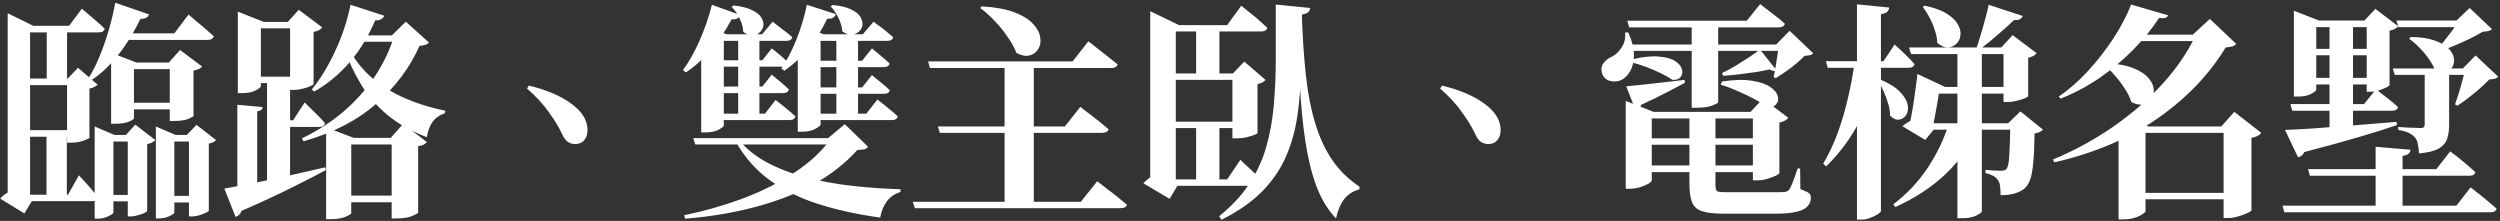 <svg width="679" height="60" fill="none" xmlns="http://www.w3.org/2000/svg"><rect width="100%" height="100%" fill="#333333" stroke="none"/><path d="M40.47 3.904C40.222 4.731 39.437 5.144 38.114 5.144C37.163 7.169 36.027 9.215 34.704 11.282C33.381 13.349 31.873 15.312 30.178 17.172C28.525 18.991 26.685 20.561 24.66 21.884L23.916 21.388C25.032 19.693 26.065 17.689 27.016 15.374C27.967 13.059 28.814 10.641 29.558 8.12C30.302 5.557 30.881 3.098 31.294 0.742L40.47 3.904ZM51.196 3.966C51.196 3.966 51.423 4.152 51.878 4.524C52.333 4.896 52.911 5.392 53.614 6.012C54.358 6.591 55.123 7.231 55.908 7.934C56.693 8.595 57.417 9.236 58.078 9.856C57.871 10.517 57.272 10.848 56.28 10.848H31.046V9.05H47.352L51.196 3.966ZM47.352 57.72C47.352 57.968 46.897 58.299 45.988 58.712C45.12 59.125 44.149 59.332 43.074 59.332H42.33V36.64V34.346L47.662 36.64H53.118V38.438H47.352V57.72ZM50.762 36.64L53.366 33.912L58.698 38.066C58.533 38.231 58.264 38.417 57.892 38.624C57.561 38.789 57.169 38.913 56.714 38.996V57.224C56.714 57.348 56.445 57.534 55.908 57.782C55.412 58.03 54.813 58.257 54.11 58.464C53.449 58.671 52.829 58.774 52.25 58.774H51.32V36.64H50.762ZM30.798 57.72C30.798 57.968 30.343 58.299 29.434 58.712C28.566 59.167 27.574 59.394 26.458 59.394H25.714V36.64V34.346L31.046 36.64H36.874V38.438H30.798V57.72ZM34.208 36.64L36.75 33.85L42.206 38.066C42.041 38.231 41.751 38.438 41.338 38.686C40.966 38.893 40.511 39.037 39.974 39.12V57.286C39.974 57.41 39.726 57.596 39.23 57.844C38.734 58.092 38.135 58.299 37.432 58.464C36.771 58.671 36.151 58.774 35.572 58.774H34.704V36.64H34.208ZM18.336 21.388L21.188 18.412L26.52 23C26.313 23.207 26.003 23.413 25.59 23.62C25.218 23.827 24.784 23.971 24.288 24.054V37.446C24.247 37.57 23.73 37.818 22.738 38.19C21.746 38.562 20.63 38.748 19.39 38.748H18.212V21.388H18.336ZM30.178 14.32L37.06 16.986H45.864L48.902 13.576L54.854 18.04C54.689 18.329 54.42 18.557 54.048 18.722C53.717 18.887 53.221 19.032 52.56 19.156V31.494C52.56 31.618 52.085 31.887 51.134 32.3C50.183 32.672 48.881 32.858 47.228 32.858H46.112V18.784H36.378V32.114C36.378 32.321 35.923 32.631 35.014 33.044C34.146 33.416 32.906 33.602 31.294 33.602H30.178V16.986V14.32ZM22.18 35.338V37.136H5.688V35.338H22.18ZM53.49 53.194V54.992H44.5V53.194H53.49ZM48.344 27.898V29.696H33.402V27.898H48.344ZM36.936 52.946V54.682H27.264V52.946H36.936ZM21.994 21.326V23.124H5.688V21.326H21.994ZM18.15 36.454V53.752H12.632V36.454H18.15ZM18.212 7.624V22.194H12.694V7.624H18.212ZM21.436 47.614C21.436 47.614 21.622 47.821 21.994 48.234C22.366 48.606 22.841 49.123 23.42 49.784C23.999 50.404 24.577 51.065 25.156 51.768C25.735 52.429 26.251 53.049 26.706 53.628C26.582 54.289 26.045 54.62 25.094 54.62H5.502V52.884H18.46L21.436 47.614ZM22.242 2.354C22.242 2.354 22.593 2.664 23.296 3.284C23.999 3.863 24.825 4.565 25.776 5.392C26.768 6.219 27.657 7.025 28.442 7.81C28.277 8.471 27.719 8.802 26.768 8.802H5.502V7.004H18.77L22.242 2.354ZM6.68 8.12L8.168 8.988V54.62H8.664L6.618 57.968L0.046 53.938C0.418 53.483 0.914 53.049 1.534 52.636C2.154 52.181 2.733 51.851 3.27 51.644L2.092 53.876V8.12H6.68ZM2.092 3.594L9.036 7.004H8.168V10.724C8.168 10.724 7.672 10.724 6.68 10.724C5.729 10.724 4.2 10.724 2.092 10.724V7.004V3.594ZM91.496 53.132H110.53V54.93H91.496V53.132ZM95.154 9.608H109.972V11.344H94.41L95.154 9.608ZM107.12 9.608H106.438L110.22 5.888L116.482 11.53C116.275 11.819 115.986 12.026 115.614 12.15C115.242 12.274 114.684 12.377 113.94 12.46C111.336 18.329 107.451 23.537 102.284 28.084C97.159 32.631 90.545 36.061 82.444 38.376L82.01 37.57C86.226 35.545 90.008 33.106 93.356 30.254C96.704 27.361 99.535 24.178 101.85 20.706C104.165 17.193 105.921 13.493 107.12 9.608ZM93.914 11.53C95.319 14.671 97.241 17.461 99.68 19.9C102.16 22.339 105.177 24.405 108.732 26.1C112.287 27.795 116.358 29.117 120.946 30.068L120.822 30.75C119.375 31.246 118.259 32.031 117.474 33.106C116.73 34.139 116.213 35.524 115.924 37.26C111.708 35.648 108.153 33.643 105.26 31.246C102.367 28.849 99.969 26.079 98.068 22.938C96.167 19.797 94.555 16.345 93.232 12.584L93.914 11.53ZM88.582 37.446V34.594L96.084 37.446H106.128L109.476 33.664L115.924 38.562C115.717 38.851 115.428 39.099 115.056 39.306C114.725 39.471 114.229 39.595 113.568 39.678V57.782C113.568 57.906 113.031 58.195 111.956 58.65C110.923 59.105 109.497 59.332 107.678 59.332H106.376V39.244H95.402V57.906C95.402 58.113 94.906 58.423 93.914 58.836C92.922 59.291 91.537 59.518 89.76 59.518H88.582V37.446ZM95.216 1.3L104.392 4.276C104.227 4.648 103.937 4.958 103.524 5.206C103.152 5.454 102.615 5.557 101.912 5.516C99.969 10.063 97.593 13.927 94.782 17.11C92.013 20.293 88.871 22.876 85.358 24.86L84.676 24.302C86.908 21.615 88.975 18.247 90.876 14.196C92.819 10.145 94.265 5.847 95.216 1.3ZM67.812 5.95H82.258V7.686H67.812V5.95ZM67.812 20.83H82.258V22.566H67.812V20.83ZM78.786 5.95H78.166L81.142 2.664L87.528 7.438C87.363 7.686 87.073 7.934 86.66 8.182C86.247 8.389 85.751 8.554 85.172 8.678V22.876C85.172 22.959 84.862 23.145 84.242 23.434C83.663 23.682 82.961 23.909 82.134 24.116C81.307 24.323 80.543 24.426 79.84 24.426H78.786V5.95ZM72.524 20.892H78.786V50.032L72.524 51.644V20.892ZM64.464 28.456L71.346 29.076C71.305 29.365 71.181 29.613 70.974 29.82C70.767 30.027 70.395 30.171 69.858 30.254V50.404L64.464 51.706V28.456ZM75.004 32.672H79.592L82.754 27.836C82.754 27.836 83.064 28.146 83.684 28.766C84.345 29.386 85.11 30.13 85.978 30.998C86.887 31.866 87.652 32.693 88.272 33.478C88.107 34.139 87.569 34.47 86.66 34.47H75.004V32.672ZM60.93 51.21C62.459 50.962 64.65 50.569 67.502 50.032C70.354 49.453 73.578 48.771 77.174 47.986C80.811 47.159 84.531 46.312 88.334 45.444L88.52 46.188C85.999 47.552 82.857 49.164 79.096 51.024C75.376 52.884 70.871 54.971 65.58 57.286C65.291 58.154 64.753 58.691 63.968 58.898L60.93 51.21ZM64.588 5.95V3.16L71.656 5.95H70.85V23.434C70.85 23.682 70.375 24.054 69.424 24.55C68.515 25.046 67.275 25.294 65.704 25.294H64.588V5.95ZM143.638 23.248C145.911 23.785 148.04 24.467 150.024 25.294C152.008 26.121 153.744 27.092 155.232 28.208C156.72 29.283 157.836 30.461 158.58 31.742C158.993 32.445 159.283 33.23 159.448 34.098C159.613 34.925 159.613 35.71 159.448 36.454C159.324 37.115 158.993 37.735 158.456 38.314C157.919 38.851 157.154 39.12 156.162 39.12C155.418 39.12 154.757 38.913 154.178 38.5C153.599 38.087 153.083 37.363 152.628 36.33C151.843 34.635 150.665 32.693 149.094 30.502C147.565 28.311 145.581 26.162 143.142 24.054L143.638 23.248ZM200.554 37.818C202.538 40.298 205.101 42.385 208.242 44.08C211.425 45.775 214.979 47.139 218.906 48.172C222.833 49.205 226.987 49.97 231.368 50.466C235.791 50.962 240.193 51.272 244.574 51.396V52.14C243.045 52.595 241.825 53.421 240.916 54.62C240.007 55.819 239.387 57.307 239.056 59.084C233.187 58.299 227.731 57.121 222.688 55.55C217.645 53.979 213.181 51.83 209.296 49.102C205.411 46.333 202.249 42.778 199.81 38.438L200.554 37.818ZM224.92 37.508L229.446 33.726L235.77 39.864C235.522 40.195 235.191 40.422 234.778 40.546C234.365 40.629 233.724 40.691 232.856 40.732C229.549 44.411 225.519 47.552 220.766 50.156C216.013 52.719 210.701 54.765 204.832 56.294C199.004 57.823 192.763 58.857 186.108 59.394L185.798 58.464C191.543 57.265 196.999 55.695 202.166 53.752C207.333 51.768 211.962 49.412 216.054 46.684C220.146 43.956 223.391 40.897 225.788 37.508H224.92ZM229.88 37.508V39.244H188.836L188.278 37.508H229.88ZM226.16 1.362C228.351 1.569 230.045 1.982 231.244 2.602C232.443 3.181 233.269 3.863 233.724 4.648C234.179 5.433 234.344 6.198 234.22 6.942C234.096 7.645 233.745 8.223 233.166 8.678C232.629 9.133 231.967 9.381 231.182 9.422C230.397 9.422 229.591 9.112 228.764 8.492C228.681 7.293 228.33 6.074 227.71 4.834C227.09 3.553 226.387 2.519 225.602 1.734L226.16 1.362ZM199.252 1.486C201.443 1.734 203.137 2.168 204.336 2.788C205.535 3.367 206.361 4.049 206.816 4.834C207.271 5.578 207.436 6.322 207.312 7.066C207.188 7.769 206.837 8.368 206.258 8.864C205.721 9.319 205.059 9.567 204.274 9.608C203.489 9.608 202.683 9.277 201.856 8.616C201.815 7.417 201.484 6.198 200.864 4.958C200.244 3.677 199.521 2.643 198.694 1.858L199.252 1.486ZM201.112 4.09C200.947 4.462 200.657 4.772 200.244 5.02C199.872 5.227 199.355 5.309 198.694 5.268C197.082 8.327 195.201 11.096 193.052 13.576C190.944 16.056 188.691 18.081 186.294 19.652L185.488 19.032C187.059 16.924 188.547 14.299 189.952 11.158C191.357 7.975 192.494 4.689 193.362 1.3L201.112 4.09ZM227.028 3.842C226.904 4.255 226.635 4.586 226.222 4.834C225.85 5.041 225.333 5.123 224.672 5.082C223.225 8.141 221.489 10.869 219.464 13.266C217.48 15.663 215.331 17.647 213.016 19.218L212.21 18.598C213.657 16.531 215 13.969 216.24 10.91C217.48 7.851 218.451 4.648 219.154 1.3L227.028 3.842ZM233.042 10.166V31.742H227.152V10.166H233.042ZM222.874 33.85C222.874 34.057 222.419 34.429 221.51 34.966C220.601 35.503 219.34 35.772 217.728 35.772H216.674V13.142L220.332 7.996L223.68 9.298H222.874V33.85ZM238.312 27.03C238.312 27.03 238.622 27.278 239.242 27.774C239.862 28.229 240.606 28.828 241.474 29.572C242.383 30.275 243.169 30.957 243.83 31.618C243.665 32.279 243.127 32.61 242.218 32.61H219.898V30.874H235.274L238.312 27.03ZM236.824 20.396C236.824 20.396 237.093 20.623 237.63 21.078C238.167 21.491 238.829 22.029 239.614 22.69C240.399 23.31 241.081 23.909 241.66 24.488C241.536 25.149 240.999 25.48 240.048 25.48H219.898V23.744H234.158L236.824 20.396ZM236.824 13.142C236.824 13.142 237.093 13.369 237.63 13.824C238.167 14.237 238.808 14.775 239.552 15.436C240.337 16.056 241.019 16.655 241.598 17.234C241.474 17.895 240.957 18.226 240.048 18.226H219.898V16.49H234.158L236.824 13.142ZM237.258 5.888C237.258 5.888 237.547 6.115 238.126 6.57C238.746 6.983 239.469 7.521 240.296 8.182C241.123 8.843 241.887 9.484 242.59 10.104C242.466 10.765 241.929 11.096 240.978 11.096H219.774V9.298H234.344L237.258 5.888ZM206.258 10.166V31.742H200.492V10.166H206.258ZM196.586 34.098C196.586 34.305 196.131 34.677 195.222 35.214C194.313 35.71 193.093 35.958 191.564 35.958H190.448V13.266L194.168 8.12L197.33 9.298H196.586V34.098ZM210.66 27.154C210.66 27.154 210.97 27.402 211.59 27.898C212.21 28.353 212.933 28.931 213.76 29.634C214.628 30.337 215.393 30.998 216.054 31.618C215.889 32.279 215.331 32.61 214.38 32.61H193.61V30.874H207.746L210.66 27.154ZM209.606 20.272C209.606 20.272 209.875 20.499 210.412 20.954C210.949 21.367 211.569 21.884 212.272 22.504C213.016 23.124 213.677 23.723 214.256 24.302C214.091 24.963 213.574 25.294 212.706 25.294H193.61V23.496H207.064L209.606 20.272ZM209.606 13.142C209.606 13.142 209.875 13.349 210.412 13.762C210.949 14.175 211.569 14.692 212.272 15.312C212.975 15.932 213.636 16.531 214.256 17.11C214.091 17.771 213.553 18.102 212.644 18.102H193.61V16.366H207.064L209.606 13.142ZM209.854 5.888C209.854 5.888 210.143 6.115 210.722 6.57C211.342 7.025 212.065 7.583 212.892 8.244C213.76 8.864 214.525 9.484 215.186 10.104C215.021 10.765 214.483 11.096 213.574 11.096H193.424V9.298H207.002L209.854 5.888ZM252.076 16.676H291.322L295.6 11.22C295.6 11.22 295.869 11.427 296.406 11.84C296.943 12.253 297.625 12.791 298.452 13.452C299.279 14.072 300.147 14.754 301.056 15.498C301.965 16.201 302.792 16.862 303.536 17.482C303.371 18.143 302.771 18.474 301.738 18.474H252.572L252.076 16.676ZM254.742 34.346H289.214L293.43 29.014C293.43 29.014 293.678 29.221 294.174 29.634C294.711 30.006 295.373 30.502 296.158 31.122C296.985 31.742 297.832 32.403 298.7 33.106C299.568 33.809 300.353 34.47 301.056 35.09C301.015 35.421 300.829 35.669 300.498 35.834C300.167 35.999 299.775 36.082 299.32 36.082H255.238L254.742 34.346ZM247.922 54.806H293.554L298.018 49.226C298.018 49.226 298.287 49.433 298.824 49.846C299.361 50.259 300.043 50.797 300.87 51.458C301.738 52.078 302.627 52.76 303.536 53.504C304.445 54.248 305.293 54.951 306.078 55.612C305.913 56.232 305.313 56.542 304.28 56.542H248.48L247.922 54.806ZM272.846 16.676H280.782V55.426H272.846V16.676ZM266.646 1.734C270.325 1.941 273.28 2.478 275.512 3.346C277.785 4.214 279.48 5.268 280.596 6.508C281.712 7.707 282.353 8.905 282.518 10.104C282.725 11.303 282.559 12.357 282.022 13.266C281.485 14.175 280.679 14.775 279.604 15.064C278.571 15.312 277.393 15.085 276.07 14.382C275.491 12.894 274.665 11.406 273.59 9.918C272.557 8.389 271.399 6.963 270.118 5.64C268.837 4.276 267.535 3.119 266.212 2.168L266.646 1.734ZM334.846 19.962L337.946 16.738L343.712 21.698C343.547 21.905 343.278 22.132 342.906 22.38C342.534 22.587 342.079 22.731 341.542 22.814V36.206C341.501 36.289 341.211 36.433 340.674 36.64C340.137 36.847 339.455 37.053 338.628 37.26C337.801 37.467 336.933 37.57 336.024 37.57H334.722V19.962H334.846ZM337.388 33.044V34.78H316.618V33.044H337.388ZM337.326 19.962V21.698H316.618V19.962H337.326ZM331.188 33.85V49.474H324.864V33.85H331.188ZM331.188 7.314V20.768H324.864V7.314H331.188ZM336.892 43.398C336.892 43.398 337.099 43.605 337.512 44.018C337.967 44.431 338.525 44.948 339.186 45.568C339.847 46.188 340.55 46.849 341.294 47.552C342.038 48.213 342.699 48.854 343.278 49.474C343.113 50.135 342.534 50.466 341.542 50.466H316.804V48.73H333.296L336.892 43.398ZM337.14 1.548C337.14 1.548 337.388 1.755 337.884 2.168C338.38 2.54 339 3.036 339.744 3.656C340.488 4.235 341.253 4.875 342.038 5.578C342.823 6.281 343.547 6.942 344.208 7.562C344.043 8.223 343.464 8.554 342.472 8.554H316.618V6.818H333.296L337.14 1.548ZM353.57 3.904C353.777 10.063 354.149 15.601 354.686 20.52C355.223 25.397 356.071 29.737 357.228 33.54C358.385 37.343 359.935 40.67 361.878 43.522C363.821 46.333 366.28 48.73 369.256 50.714L369.194 51.458C367.499 51.871 366.115 52.76 365.04 54.124C364.007 55.529 363.283 57.265 362.87 59.332C360.679 57.059 358.902 54.145 357.538 50.59C356.215 46.994 355.203 42.84 354.5 38.128C353.797 33.416 353.301 28.208 353.012 22.504C352.723 16.759 352.537 10.6 352.454 4.028L353.57 3.904ZM353.632 3.904C353.591 9.029 353.508 13.886 353.384 18.474C353.301 23.021 352.971 27.299 352.392 31.308C351.813 35.317 350.78 39.037 349.292 42.468C347.804 45.899 345.655 49.061 342.844 51.954C340.033 54.806 336.334 57.389 331.746 59.704L331.126 58.712C334.474 56.025 337.161 53.153 339.186 50.094C341.253 46.994 342.803 43.687 343.836 40.174C344.869 36.619 345.572 32.817 345.944 28.766C346.316 24.715 346.502 20.417 346.502 15.87C346.502 11.323 346.502 6.446 346.502 1.238L355.864 2.168C355.823 2.623 355.616 3.015 355.244 3.346C354.913 3.635 354.376 3.821 353.632 3.904ZM317.672 8.43L319.346 9.422V50.466H319.78L317.672 54L310.542 49.784C310.914 49.371 311.41 48.916 312.03 48.42C312.65 47.883 313.208 47.511 313.704 47.304L312.402 49.536V8.43H317.672ZM312.402 3.036L320.214 6.818H319.346V10.538C319.346 10.538 318.788 10.538 317.672 10.538C316.556 10.538 314.799 10.538 312.402 10.538V6.818V3.036ZM391.638 23.248C393.911 23.785 396.04 24.467 398.024 25.294C400.008 26.121 401.744 27.092 403.232 28.208C404.72 29.283 405.836 30.461 406.58 31.742C406.993 32.445 407.283 33.23 407.448 34.098C407.613 34.925 407.613 35.71 407.448 36.454C407.324 37.115 406.993 37.735 406.456 38.314C405.919 38.851 405.154 39.12 404.162 39.12C403.418 39.12 402.757 38.913 402.178 38.5C401.599 38.087 401.083 37.363 400.628 36.33C399.843 34.635 398.665 32.693 397.094 30.502C395.565 28.311 393.581 26.162 391.142 24.054L391.638 23.248ZM482.468 19.032C482.055 19.404 481.435 19.342 480.608 18.846C479.781 19.053 478.645 19.28 477.198 19.528C475.793 19.735 474.263 19.941 472.61 20.148C470.998 20.355 469.469 20.499 468.022 20.582L467.712 19.838C468.869 19.301 470.109 18.639 471.432 17.854C472.755 17.027 474.015 16.221 475.214 15.436C476.413 14.651 477.343 13.989 478.004 13.452L482.468 19.032ZM441.672 23.434C442.623 23.351 443.925 23.227 445.578 23.062C447.231 22.897 449.091 22.69 451.158 22.442C453.266 22.194 455.395 21.946 457.544 21.698L457.606 22.504C456.366 23.165 454.754 24.013 452.77 25.046C450.786 26.079 448.451 27.216 445.764 28.456C445.64 28.869 445.433 29.2 445.144 29.448C444.855 29.655 444.545 29.799 444.214 29.882L441.672 23.434ZM443.532 16.056C446.425 15.395 448.802 15.167 450.662 15.374C452.563 15.539 454.01 15.953 455.002 16.614C455.994 17.275 456.593 17.999 456.8 18.784C457.048 19.569 456.945 20.272 456.49 20.892C456.035 21.471 455.291 21.739 454.258 21.698C453.431 21.119 452.377 20.52 451.096 19.9C449.815 19.28 448.471 18.701 447.066 18.164C445.661 17.627 444.359 17.234 443.16 16.986L443.532 16.056ZM467.712 22.132C471.06 21.636 473.788 21.574 475.896 21.946C478.045 22.277 479.678 22.835 480.794 23.62C481.951 24.405 482.633 25.232 482.84 26.1C483.088 26.968 482.943 27.712 482.406 28.332C481.91 28.911 481.125 29.159 480.05 29.076C479.099 28.373 477.88 27.629 476.392 26.844C474.904 26.059 473.375 25.335 471.804 24.674C470.233 23.971 468.745 23.413 467.34 23L467.712 22.132ZM486.002 12.088V13.824H441.548V12.088H486.002ZM466.658 27.774C466.658 27.939 466.141 28.229 465.108 28.642C464.075 29.055 462.628 29.262 460.768 29.262H459.466V5.64H466.658V27.774ZM478.066 1.114C478.066 1.114 478.438 1.403 479.182 1.982C479.967 2.561 480.877 3.263 481.91 4.09C482.985 4.875 483.935 5.661 484.762 6.446C484.597 7.107 484.018 7.438 483.026 7.438H442.478L441.982 5.64H474.408L478.066 1.114ZM482.406 12.088L486.064 8.368L492.45 14.444C492.243 14.733 491.954 14.919 491.582 15.002C491.251 15.043 490.755 15.105 490.094 15.188C489.143 16.18 487.924 17.255 486.436 18.412C484.948 19.528 483.543 20.479 482.22 21.264L481.724 20.83C481.931 20.003 482.117 19.053 482.282 17.978C482.447 16.903 482.613 15.849 482.778 14.816C482.943 13.741 483.047 12.832 483.088 12.088H482.406ZM442.23 8.802C443.263 11.075 443.78 13.101 443.78 14.878C443.78 16.614 443.449 18.081 442.788 19.28C442.127 20.437 441.3 21.264 440.308 21.76C439.275 22.173 438.221 22.235 437.146 21.946C436.113 21.615 435.431 20.913 435.1 19.838C434.811 18.763 434.955 17.854 435.534 17.11C436.154 16.325 436.919 15.746 437.828 15.374C438.82 14.878 439.688 14.051 440.432 12.894C441.217 11.695 441.527 10.352 441.362 8.864L442.23 8.802ZM465.914 49.97C465.914 51.003 466.038 51.644 466.286 51.892C466.575 52.099 467.319 52.202 468.518 52.202H482.716C483.625 52.202 484.307 52.181 484.762 52.14C485.258 52.057 485.63 51.871 485.878 51.582C486.374 51.003 487.159 49.061 488.234 45.754H488.916L488.978 51.334C490.301 51.871 491.107 52.264 491.396 52.512C491.685 52.76 491.83 53.173 491.83 53.752C491.83 54.62 491.541 55.364 490.962 55.984C490.425 56.645 489.474 57.141 488.11 57.472C486.746 57.844 484.824 58.03 482.344 58.03H468.084C465.563 58.03 463.62 57.803 462.256 57.348C460.933 56.935 460.024 56.108 459.528 54.868C459.073 53.669 458.846 51.913 458.846 49.598V30.378H465.914V49.97ZM475.462 30.378L478.81 26.782L485.692 31.99C485.527 32.238 485.237 32.486 484.824 32.734C484.411 32.982 483.894 33.168 483.274 33.292V46.994C483.274 47.159 482.943 47.407 482.282 47.738C481.621 48.027 480.835 48.317 479.926 48.606C479.017 48.854 478.149 48.978 477.322 48.978H476.082V30.378H475.462ZM448.616 49.04C448.616 49.247 448.306 49.536 447.686 49.908C447.107 50.239 446.363 50.549 445.454 50.838C444.545 51.127 443.594 51.272 442.602 51.272H441.548V30.378V27.402L449.112 30.378H478.872V32.176H448.616V49.04ZM479.616 44.948V46.746H446.074V44.948H479.616ZM479.616 37.57V39.306H446.074V37.57H479.616ZM528.286 23.62H526.116L526.922 23.248C526.798 24.199 526.612 25.418 526.364 26.906C526.116 28.394 525.847 29.903 525.558 31.432C525.269 32.92 525 34.181 524.752 35.214H525.186L522.892 38.004L516.692 34.284C517.147 33.871 517.705 33.478 518.366 33.106C519.027 32.734 519.647 32.465 520.226 32.3L518.428 34.532C518.676 33.747 518.903 32.734 519.11 31.494C519.358 30.254 519.585 28.931 519.792 27.526C519.999 26.121 520.185 24.777 520.35 23.496C520.515 22.173 520.66 21.037 520.784 20.086L528.286 23.62ZM545.398 33.478L548.746 30.254L554.884 35.214C554.429 35.71 553.665 36.061 552.59 36.268C552.549 39.575 552.425 42.241 552.218 44.266C552.053 46.25 551.763 47.8 551.35 48.916C550.937 49.991 550.358 50.817 549.614 51.396C548.829 51.933 547.919 52.347 546.886 52.636C545.894 52.884 544.716 53.008 543.352 53.008C543.352 52.099 543.311 51.293 543.228 50.59C543.145 49.846 542.918 49.247 542.546 48.792C542.257 48.379 541.843 48.027 541.306 47.738C540.769 47.449 540.087 47.201 539.26 46.994V46.126C539.839 46.167 540.562 46.229 541.43 46.312C542.339 46.353 543.021 46.374 543.476 46.374C544.22 46.374 544.695 46.229 544.902 45.94C545.315 45.568 545.584 44.431 545.708 42.53C545.832 40.629 545.935 37.611 546.018 33.478H545.398ZM537.152 34.47C535.251 39.223 532.399 43.439 528.596 47.118C524.793 50.755 520.185 53.793 514.77 56.232L514.212 55.488C517.891 52.719 521.011 49.412 523.574 45.568C526.137 41.683 528.059 37.653 529.34 33.478H537.152V34.47ZM522.768 1.548C525.372 2.085 527.397 2.829 528.844 3.78C530.291 4.689 531.283 5.681 531.82 6.756C532.399 7.789 532.605 8.781 532.44 9.732C532.316 10.641 531.923 11.385 531.262 11.964C530.642 12.543 529.877 12.853 528.968 12.894C528.1 12.894 527.17 12.481 526.178 11.654C526.137 10.538 525.909 9.381 525.496 8.182C525.124 6.983 524.649 5.847 524.07 4.772C523.491 3.697 522.871 2.726 522.21 1.858L522.768 1.548ZM549.366 4.338C549.077 5.165 548.291 5.537 547.01 5.454C545.853 6.57 544.385 7.893 542.608 9.422C540.872 10.951 539.177 12.315 537.524 13.514H536.656C537.069 12.357 537.483 11.075 537.896 9.67C538.351 8.223 538.764 6.777 539.136 5.33C539.549 3.842 539.88 2.499 540.128 1.3L549.366 4.338ZM538.268 57.41C538.268 57.658 537.772 58.03 536.78 58.526C535.829 59.022 534.507 59.27 532.812 59.27H531.634V12.894H538.268V57.41ZM543.538 12.894L546.638 9.546L553.148 14.444C552.983 14.692 552.693 14.94 552.28 15.188C551.908 15.395 551.433 15.56 550.854 15.684V26.1C550.854 26.224 550.523 26.431 549.862 26.72C549.242 26.968 548.498 27.195 547.63 27.402C546.803 27.609 546.018 27.712 545.274 27.712H544.158V12.894H543.538ZM548.994 33.478V35.214H521.404L521.9 33.478H548.994ZM547.01 23.62V25.418H523.264L523.76 23.62H547.01ZM547.072 12.894V14.692H519.048L518.49 12.894H547.072ZM510.802 21.636C513.199 22.669 514.956 23.785 516.072 24.984C517.229 26.183 517.911 27.34 518.118 28.456C518.325 29.531 518.201 30.44 517.746 31.184C517.291 31.928 516.651 32.362 515.824 32.486C515.039 32.61 514.212 32.259 513.344 31.432C513.344 30.399 513.179 29.324 512.848 28.208C512.517 27.051 512.104 25.935 511.608 24.86C511.153 23.785 510.657 22.835 510.12 22.008L510.802 21.636ZM513.096 2.044C513.055 2.499 512.869 2.891 512.538 3.222C512.249 3.511 511.691 3.718 510.864 3.842V57.286C510.864 57.493 510.595 57.782 510.058 58.154C509.521 58.526 508.839 58.857 508.012 59.146C507.227 59.477 506.441 59.642 505.656 59.642H504.354V1.176L513.096 2.044ZM510.368 17.606C509.293 23.062 507.557 28.105 505.16 32.734C502.804 37.363 499.745 41.517 495.984 45.196L495.178 44.452C496.707 41.889 498.03 39.079 499.146 36.02C500.262 32.961 501.192 29.779 501.936 26.472C502.721 23.165 503.321 19.879 503.734 16.614H510.368V17.606ZM514.584 12.088C514.584 12.088 514.894 12.377 515.514 12.956C516.175 13.535 516.919 14.237 517.746 15.064C518.614 15.891 519.358 16.676 519.978 17.42C519.813 18.081 519.255 18.412 518.304 18.412H496.418L495.922 16.614H511.546L514.584 12.088ZM576.956 9.422H599.648V11.158H575.592L576.956 9.422ZM603.926 34.346H603.306L606.84 30.378L614.156 36.082C613.991 36.33 613.681 36.599 613.226 36.888C612.771 37.136 612.193 37.322 611.49 37.446V57.1C611.49 57.265 611.139 57.513 610.436 57.844C609.733 58.175 608.886 58.485 607.894 58.774C606.943 59.063 606.034 59.208 605.166 59.208H603.926V34.346ZM579.374 52.388H607.274V54.124H579.374V52.388ZM579.312 34.346H608.266V36.082H579.312V34.346ZM596.424 9.422H595.556L600.206 5.144L607.336 11.902C607.088 12.233 606.757 12.46 606.344 12.584C605.931 12.708 605.311 12.811 604.484 12.894C600.02 20.251 593.882 26.658 586.07 32.114C578.299 37.57 568.937 41.559 557.984 44.08L557.55 43.336C563.337 40.939 568.772 37.983 573.856 34.47C578.94 30.957 583.425 27.071 587.31 22.814C591.195 18.557 594.233 14.093 596.424 9.422ZM571.934 17.172C574.993 17.296 577.452 17.73 579.312 18.474C581.213 19.218 582.598 20.107 583.466 21.14C584.375 22.132 584.871 23.165 584.954 24.24C585.037 25.273 584.809 26.162 584.272 26.906C583.735 27.65 582.991 28.125 582.04 28.332C581.089 28.539 580.035 28.332 578.878 27.712C578.506 26.513 577.907 25.294 577.08 24.054C576.253 22.773 575.344 21.574 574.352 20.458C573.401 19.342 572.451 18.391 571.5 17.606L571.934 17.172ZM578.816 1.238L588.86 4.152C588.736 4.483 588.509 4.71 588.178 4.834C587.847 4.958 587.248 4.979 586.38 4.896C584.479 7.831 582.143 10.703 579.374 13.514C576.605 16.325 573.546 18.887 570.198 21.202C566.85 23.475 563.337 25.335 559.658 26.782L559.162 26.224C561.89 24.364 564.515 22.07 567.036 19.342C569.557 16.614 571.851 13.679 573.918 10.538C575.985 7.397 577.617 4.297 578.816 1.238ZM582.722 34.346V57.41C582.722 57.534 582.474 57.761 581.978 58.092C581.523 58.464 580.841 58.795 579.932 59.084C579.023 59.415 577.948 59.58 576.708 59.58H575.406V37.012L578.816 32.548L583.528 34.346H582.722ZM622.092 28.27H642.056L645.342 24.24C645.342 24.24 645.673 24.509 646.334 25.046C646.995 25.542 647.801 26.162 648.752 26.906C649.703 27.65 650.55 28.373 651.294 29.076C651.17 29.737 650.633 30.068 649.682 30.068H622.588L622.092 28.27ZM650.86 5.578H671.134V7.376H651.418L650.86 5.578ZM649.868 18.598H672.684V20.334H650.426L649.868 18.598ZM626.494 5.578H645.714V7.376H626.494V5.578ZM626.494 13.266H645.714V15.002H626.494V13.266ZM626.494 21.14H645.714V22.938H626.494V21.14ZM623.022 5.578V2.912L629.842 5.578H629.098V24.426C629.098 24.633 628.643 24.984 627.734 25.48C626.866 25.976 625.647 26.224 624.076 26.224H623.022V5.578ZM642.8 5.578H642.18L645.156 2.416L651.356 7.128C651.191 7.335 650.901 7.562 650.488 7.81C650.075 8.058 649.579 8.223 649 8.306V23.062C649 23.227 648.711 23.455 648.132 23.744C647.553 24.033 646.871 24.302 646.086 24.55C645.301 24.798 644.557 24.922 643.854 24.922H642.8V5.578ZM654.766 10.042C657.494 10.083 659.685 10.414 661.338 11.034C662.991 11.613 664.231 12.336 665.058 13.204C665.885 14.072 666.36 14.961 666.484 15.87C666.608 16.779 666.443 17.585 665.988 18.288C665.575 18.991 664.955 19.445 664.128 19.652C663.343 19.859 662.433 19.714 661.4 19.218C661.028 18.143 660.449 17.069 659.664 15.994C658.92 14.919 658.073 13.907 657.122 12.956C656.171 11.964 655.241 11.158 654.332 10.538L654.766 10.042ZM667.848 5.578H667.166L670.762 2.168L676.838 7.934C676.549 8.182 676.218 8.347 675.846 8.43C675.474 8.513 674.957 8.575 674.296 8.616C673.304 9.236 672.085 9.897 670.638 10.6C669.233 11.261 667.786 11.902 666.298 12.522C664.81 13.142 663.467 13.679 662.268 14.134L661.71 13.7C662.33 12.997 663.033 12.15 663.818 11.158C664.603 10.166 665.368 9.174 666.112 8.182C666.856 7.149 667.435 6.281 667.848 5.578ZM669.584 18.598H668.902L672.374 15.064L678.512 20.83C678.264 21.119 677.954 21.305 677.582 21.388C677.21 21.471 676.714 21.533 676.094 21.574C675.391 22.318 674.523 23.145 673.49 24.054C672.498 24.922 671.465 25.769 670.39 26.596C669.357 27.423 668.365 28.125 667.414 28.704L666.794 28.332C667.125 27.423 667.476 26.369 667.848 25.17C668.22 23.971 668.551 22.793 668.84 21.636C669.171 20.437 669.419 19.425 669.584 18.598ZM620.604 35.276C622.381 35.235 624.841 35.111 627.982 34.904C631.123 34.656 634.657 34.387 638.584 34.098C642.552 33.767 646.665 33.437 650.922 33.106L650.984 33.974C648.256 34.925 644.846 35.999 640.754 37.198C636.703 38.397 631.743 39.761 625.874 41.29C625.461 42.117 624.882 42.592 624.138 42.716L620.604 35.276ZM658.548 18.598H665.182V33.912C665.182 35.359 664.996 36.64 664.624 37.756C664.252 38.831 663.487 39.699 662.33 40.36C661.173 41.021 659.395 41.455 656.998 41.662C656.957 40.67 656.853 39.823 656.688 39.12C656.564 38.376 656.295 37.777 655.882 37.322C655.51 36.867 654.993 36.475 654.332 36.144C653.712 35.813 652.72 35.524 651.356 35.276V34.47C651.356 34.47 651.604 34.491 652.1 34.532C652.637 34.573 653.257 34.615 653.96 34.656C654.704 34.656 655.386 34.677 656.006 34.718C656.667 34.759 657.143 34.78 657.432 34.78C657.887 34.78 658.176 34.697 658.3 34.532C658.465 34.325 658.548 34.077 658.548 33.788V18.598ZM632.694 5.578H639.08V36.144L632.694 37.012V5.578ZM645.218 39.864L654.704 40.67C654.663 41.083 654.497 41.435 654.208 41.724C653.919 42.013 653.361 42.22 652.534 42.344V56.914H645.218V39.864ZM626.866 45.94H661.71L665.492 41.104C665.492 41.104 665.719 41.29 666.174 41.662C666.67 41.993 667.269 42.447 667.972 43.026C668.675 43.605 669.419 44.225 670.204 44.886C670.989 45.547 671.692 46.167 672.312 46.746C672.147 47.407 671.589 47.738 670.638 47.738H627.362L626.866 45.94ZM619.922 55.86H667.166L671.01 50.9C671.01 50.9 671.258 51.086 671.754 51.458C672.25 51.83 672.849 52.305 673.552 52.884C674.296 53.463 675.061 54.083 675.846 54.744C676.673 55.447 677.417 56.087 678.078 56.666C677.913 57.327 677.334 57.658 676.342 57.658H620.418L619.922 55.86Z" fill="white"/></svg>